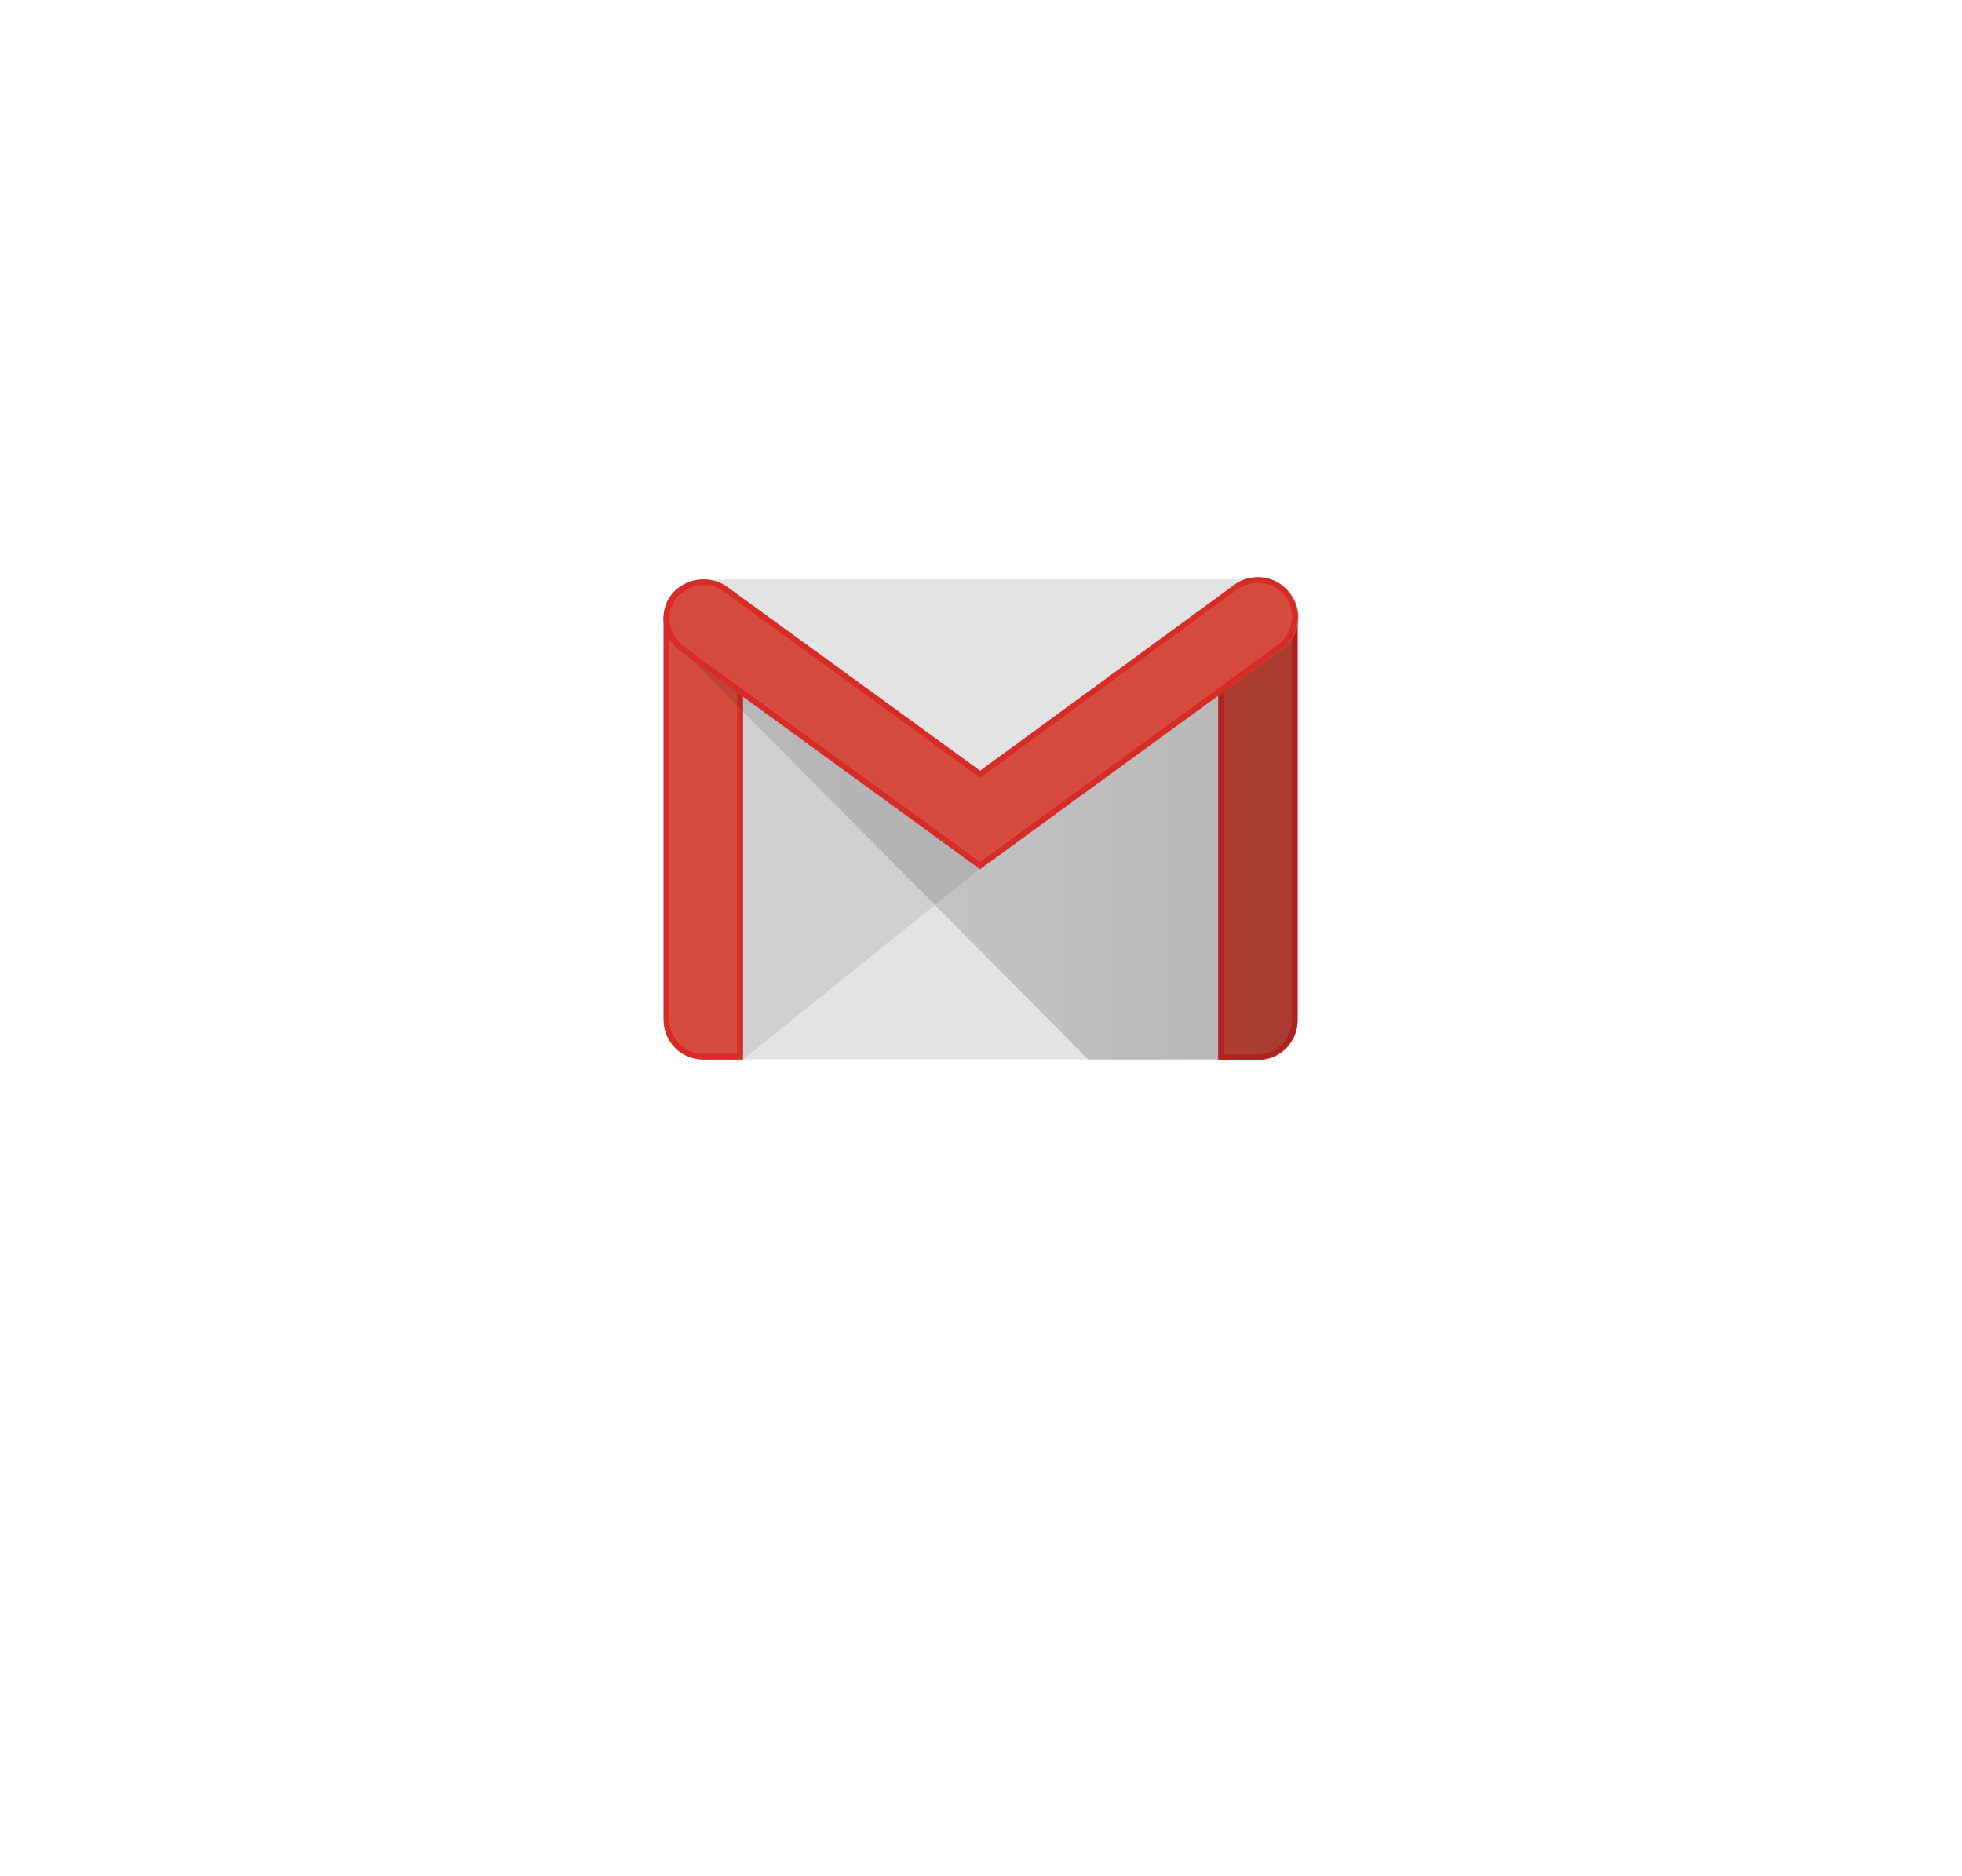 <svg width="68" height="65" viewBox="0 0 68 65" fill="none" xmlns="http://www.w3.org/2000/svg">
<g filter="url(#filter0_d)">
<rect x="10" y="6" width="48" height="44.69" rx="8" fill="white"/>
</g>
<path d="M43.597 36.711H24.376C23.631 36.711 23.003 36.103 23.003 35.338V21.451C23.003 20.706 23.611 20.078 24.376 20.078H43.597C44.343 20.078 44.97 20.686 44.97 21.451V35.338C44.97 36.103 44.362 36.711 43.597 36.711Z" fill="#E3E3E3"/>
<path opacity="0.1" d="M25.749 36.711L33.967 30.101L34.026 29.748L25.553 23.648L25.533 36.417L25.749 36.711V36.711Z" fill="#231F20"/>
<path d="M24.376 36.711C23.611 36.711 23.003 36.103 23.003 35.338V21.432C23.003 20.667 23.611 20.53 24.376 20.53C25.141 20.53 25.749 20.686 25.749 21.432V36.711H24.376Z" fill="#D54B3D"/>
<path d="M24.376 20.726C25.356 20.726 25.553 21.02 25.553 21.432V36.515H24.376C23.729 36.515 23.199 35.985 23.199 35.338V21.432C23.199 21 23.395 20.726 24.376 20.726ZM24.376 20.53C23.611 20.53 23.003 20.686 23.003 21.432V35.338C23.003 36.103 23.611 36.711 24.376 36.711H25.749V21.432C25.749 20.667 25.141 20.53 24.376 20.53V20.53Z" fill="#D72B27"/>
<path d="M43.597 36.711H42.224V21.393C42.224 20.628 42.832 20.53 43.597 20.53C44.362 20.53 44.97 20.628 44.97 21.393V35.358C44.97 36.103 44.362 36.711 43.597 36.711Z" fill="#D54B3D"/>
<path d="M43.597 20.726C44.48 20.726 44.774 20.902 44.774 21.393V35.358C44.774 36.005 44.245 36.534 43.597 36.534H42.42V21.393C42.42 20.883 42.715 20.726 43.597 20.726ZM43.597 20.53C42.832 20.53 42.224 20.628 42.224 21.393V36.731H43.597C44.362 36.731 44.97 36.123 44.97 35.358V21.393C44.97 20.628 44.362 20.53 43.597 20.53Z" fill="#D72B27"/>
<path d="M37.713 36.711L23.118 22.002L23.886 22.314L34.045 29.63L44.97 21.619V35.358C44.97 36.103 44.362 36.711 43.597 36.711H37.713Z" fill="url(#paint0_linear)"/>
<path d="M33.967 30.101L23.591 22.569C22.983 22.118 22.807 21.255 23.258 20.647C23.709 20.039 24.592 19.902 25.219 20.353L33.987 26.727L42.813 20.274C43.421 19.823 44.284 19.961 44.735 20.588C45.186 21.196 45.049 22.059 44.421 22.511L33.967 30.101L33.967 30.101Z" fill="#D54B3D"/>
<path d="M43.597 20.196C43.97 20.196 44.323 20.373 44.558 20.686C44.931 21.216 44.813 21.942 44.303 22.334L33.967 29.866L23.709 22.413C23.179 22.02 23.042 21.275 23.415 20.765C23.631 20.471 24.003 20.275 24.395 20.275C24.65 20.275 24.905 20.353 25.101 20.51L33.849 26.865L33.967 26.943L34.085 26.865L42.891 20.412C43.107 20.275 43.342 20.196 43.597 20.196V20.196ZM43.597 20C43.323 20 43.028 20.078 42.793 20.255L33.967 26.708L25.2 20.334C24.964 20.157 24.67 20.078 24.376 20.078C23.944 20.078 23.513 20.275 23.238 20.647C22.807 21.255 22.983 22.118 23.591 22.569L33.967 30.121L44.401 22.511C45.01 22.059 45.147 21.216 44.715 20.588C44.441 20.196 44.029 20 43.597 20Z" fill="#D72B27"/>
<defs>
<filter id="filter0_d" x="0" y="0" width="68" height="64.69" filterUnits="userSpaceOnUse" color-interpolation-filters="sRGB">
<feFlood flood-opacity="0" result="BackgroundImageFix"/>
<feColorMatrix in="SourceAlpha" type="matrix" values="0 0 0 0 0 0 0 0 0 0 0 0 0 0 0 0 0 0 127 0"/>
<feOffset dy="4"/>
<feGaussianBlur stdDeviation="5"/>
<feColorMatrix type="matrix" values="0 0 0 0 0 0 0 0 0 0 0 0 0 0 0 0 0 0 0.2 0"/>
<feBlend mode="normal" in2="BackgroundImageFix" result="effect1_dropShadow"/>
<feBlend mode="normal" in="SourceGraphic" in2="effect1_dropShadow" result="shape"/>
</filter>
<linearGradient id="paint0_linear" x1="23.119" y1="29.165" x2="44.977" y2="29.165" gradientUnits="userSpaceOnUse">
<stop stop-opacity="0.1"/>
<stop offset="1" stop-opacity="0.2"/>
</linearGradient>
</defs>
</svg>
